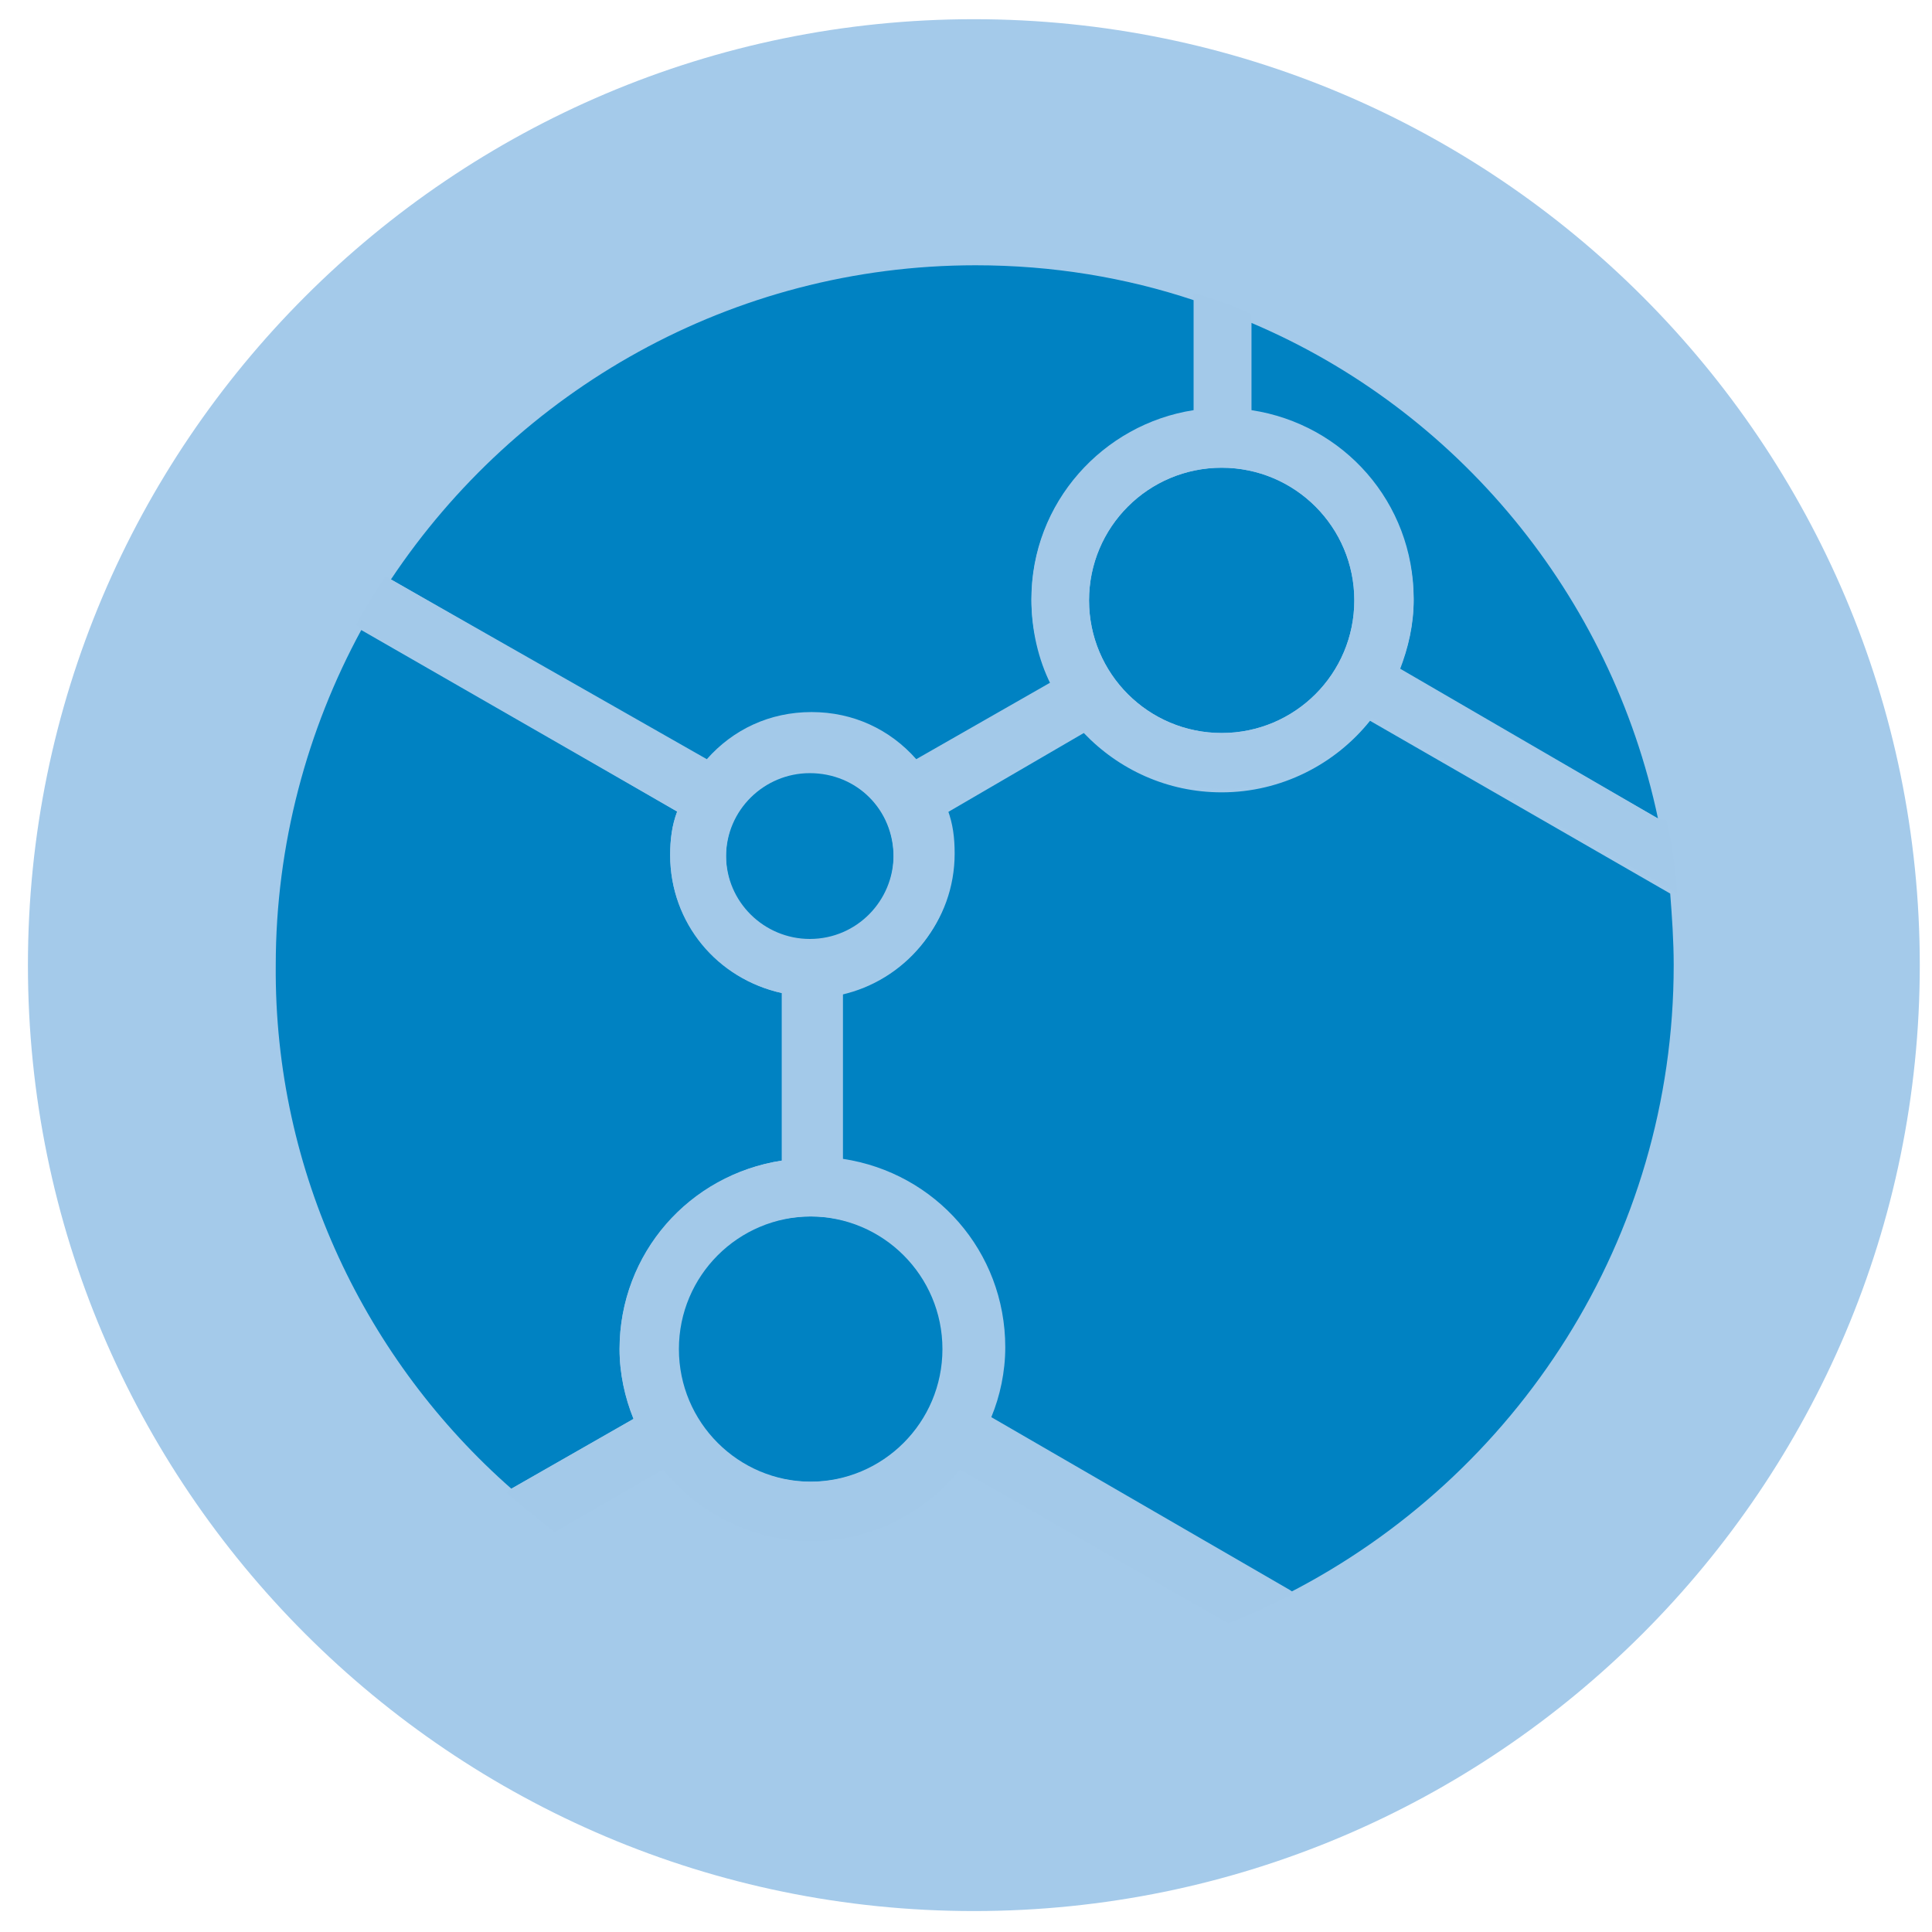 <?xml version="1.0" encoding="utf-8"?>
<!-- Generator: Adobe Illustrator 21.1.0, SVG Export Plug-In . SVG Version: 6.00 Build 0)  -->
<svg version="1.1" id="Слой_1" xmlns="http://www.w3.org/2000/svg" xmlns:xlink="http://www.w3.org/1999/xlink" x="0px" y="0px"
	 viewBox="0 0 110.7 110.7" style="enable-background:new 0 0 110.7 110.7;" xml:space="preserve">
<style type="text/css">
	.st0{fill:#A4CAEA;}
	.st1{fill:#0082C2;}
	.st2{fill:#A3C9E9;}
</style>
<path class="st0" d="M110,55.3c0,29.9-24.3,54.2-54.2,54.2c-29.9,0-54.2-24.3-54.2-54.2S25.9,1.1,55.8,1.1
	C85.7,1.1,110,25.4,110,55.3"/>
<path class="st1" d="M70,26.8c-4.2,0-7.6,3.4-7.6,7.6S65.8,42,70,42c4.2,0,7.6-3.4,7.6-7.6S74.2,26.8,70,26.8"/>
<path class="st1" d="M38.8,77.3c0,4.2,3.4,7.6,7.6,7.6c4.2,0,7.6-3.4,7.6-7.6c0-4.2-3.4-7.6-7.6-7.6C42.2,69.7,38.8,73.1,38.8,77.3"
	/>
<path class="st1" d="M46.4,44.3c-2.6,0-4.8,2.1-4.8,4.8c0,2.6,2.1,4.8,4.8,4.8c2.6,0,4.8-2.1,4.8-4.8C51.2,46.4,49.1,44.3,46.4,44.3
	"/>
<path class="st1" d="M95.9,55.3c0-1.4-0.1-2.8-0.2-4.1l-17.2-9.9c-2,2.5-5.1,4.1-8.5,4.1c-3.1,0-5.9-1.3-7.9-3.4l-7.9,4.6
	c0.3,0.8,0.4,1.6,0.4,2.5c0,3.9-2.8,7.1-6.4,7.9v9.6c5.2,0.8,9.3,5.3,9.3,10.8c0,1.4-0.3,2.7-0.8,4l17.1,9.9
	C86.9,84.6,95.9,71,95.9,55.3"/>
<path class="st1" d="M22.4,33.2l18.1,10.4c1.5-1.7,3.6-2.7,6-2.7c2.4,0,4.5,1,6,2.7l7.7-4.4c-0.7-1.4-1.1-3.1-1.1-4.8
	c0-5.5,4-10,9.3-10.8v-6.4c-3.9-1.3-8.1-2-12.5-2C41.9,15.2,29.6,22.4,22.4,33.2"/>
<path class="st1" d="M29.3,85.3l7-4c-0.5-1.2-0.8-2.6-0.8-4c0-5.5,4-10,9.3-10.8v-9.6c-3.7-0.8-6.4-4-6.4-7.9c0-0.9,0.1-1.7,0.4-2.5
	L20.7,36.1c-3.1,5.7-4.9,12.3-4.9,19.2C15.7,67.2,21,78,29.3,85.3"/>
<path class="st1" d="M71.7,18.5v5.1c5.2,0.8,9.3,5.3,9.3,10.8c0,1.4-0.3,2.7-0.8,4L95,46.9C92.3,34.1,83.5,23.5,71.7,18.5"/>
<path class="st2" d="M95,46.9l-14.8-8.6c0.5-1.2,0.8-2.6,0.8-4c0-5.5-4-10-9.3-10.8v-5.1v-0.4c-1.1-0.5-2.2-0.9-3.3-1.2v0.3v6.4
	c-5.2,0.8-9.3,5.3-9.3,10.8c0,1.7,0.4,3.3,1.1,4.8l-7.7,4.4c-1.5-1.7-3.6-2.7-6-2.7c-2.4,0-4.5,1-6,2.7L22.4,33.2L22.1,33
	c-0.6,0.9-1.2,1.9-1.7,2.8l0.3,0.2l18.1,10.5c-0.3,0.8-0.4,1.6-0.4,2.5c0,3.9,2.8,7.1,6.4,7.9v9.6c-5.2,0.8-9.3,5.3-9.3,10.8
	c0,1.4,0.3,2.7,0.8,4l-7,4L29,85.5c0.9,0.8,1.8,1.5,2.8,2.3l0.3-0.2l5.9-3.4c2,2.5,5.1,4.1,8.5,4.1c3.4,0,6.5-1.6,8.5-4.1l15,8.6
	l0.4,0.2c1.3-0.5,2.5-1.1,3.8-1.7l-0.3-0.2l-17.1-9.9c0.5-1.2,0.8-2.6,0.8-4c0-5.5-4-10-9.3-10.8v-9.6c3.7-0.8,6.4-4,6.4-7.9
	c0-0.9-0.1-1.7-0.4-2.5l7.9-4.6c2,2.1,4.8,3.4,7.9,3.4c3.4,0,6.5-1.6,8.5-4.1l17.2,9.9l0.3,0.2c-0.1-1.4-0.3-2.8-0.6-4.2L95,46.9z
	 M54.1,77.3c0,4.2-3.4,7.6-7.6,7.6c-4.2,0-7.6-3.4-7.6-7.6c0-4.2,3.4-7.6,7.6-7.6C50.7,69.7,54.1,73.1,54.1,77.3 M46.4,53.8
	c-2.6,0-4.8-2.1-4.8-4.8c0-2.6,2.1-4.8,4.8-4.8c2.6,0,4.8,2.1,4.8,4.8C51.2,51.6,49.1,53.8,46.4,53.8 M70,42c-4.2,0-7.6-3.4-7.6-7.6
	c0-4.2,3.4-7.6,7.6-7.6c4.2,0,7.6,3.4,7.6,7.6C77.6,38.6,74.2,42,70,42"/>
</svg>
